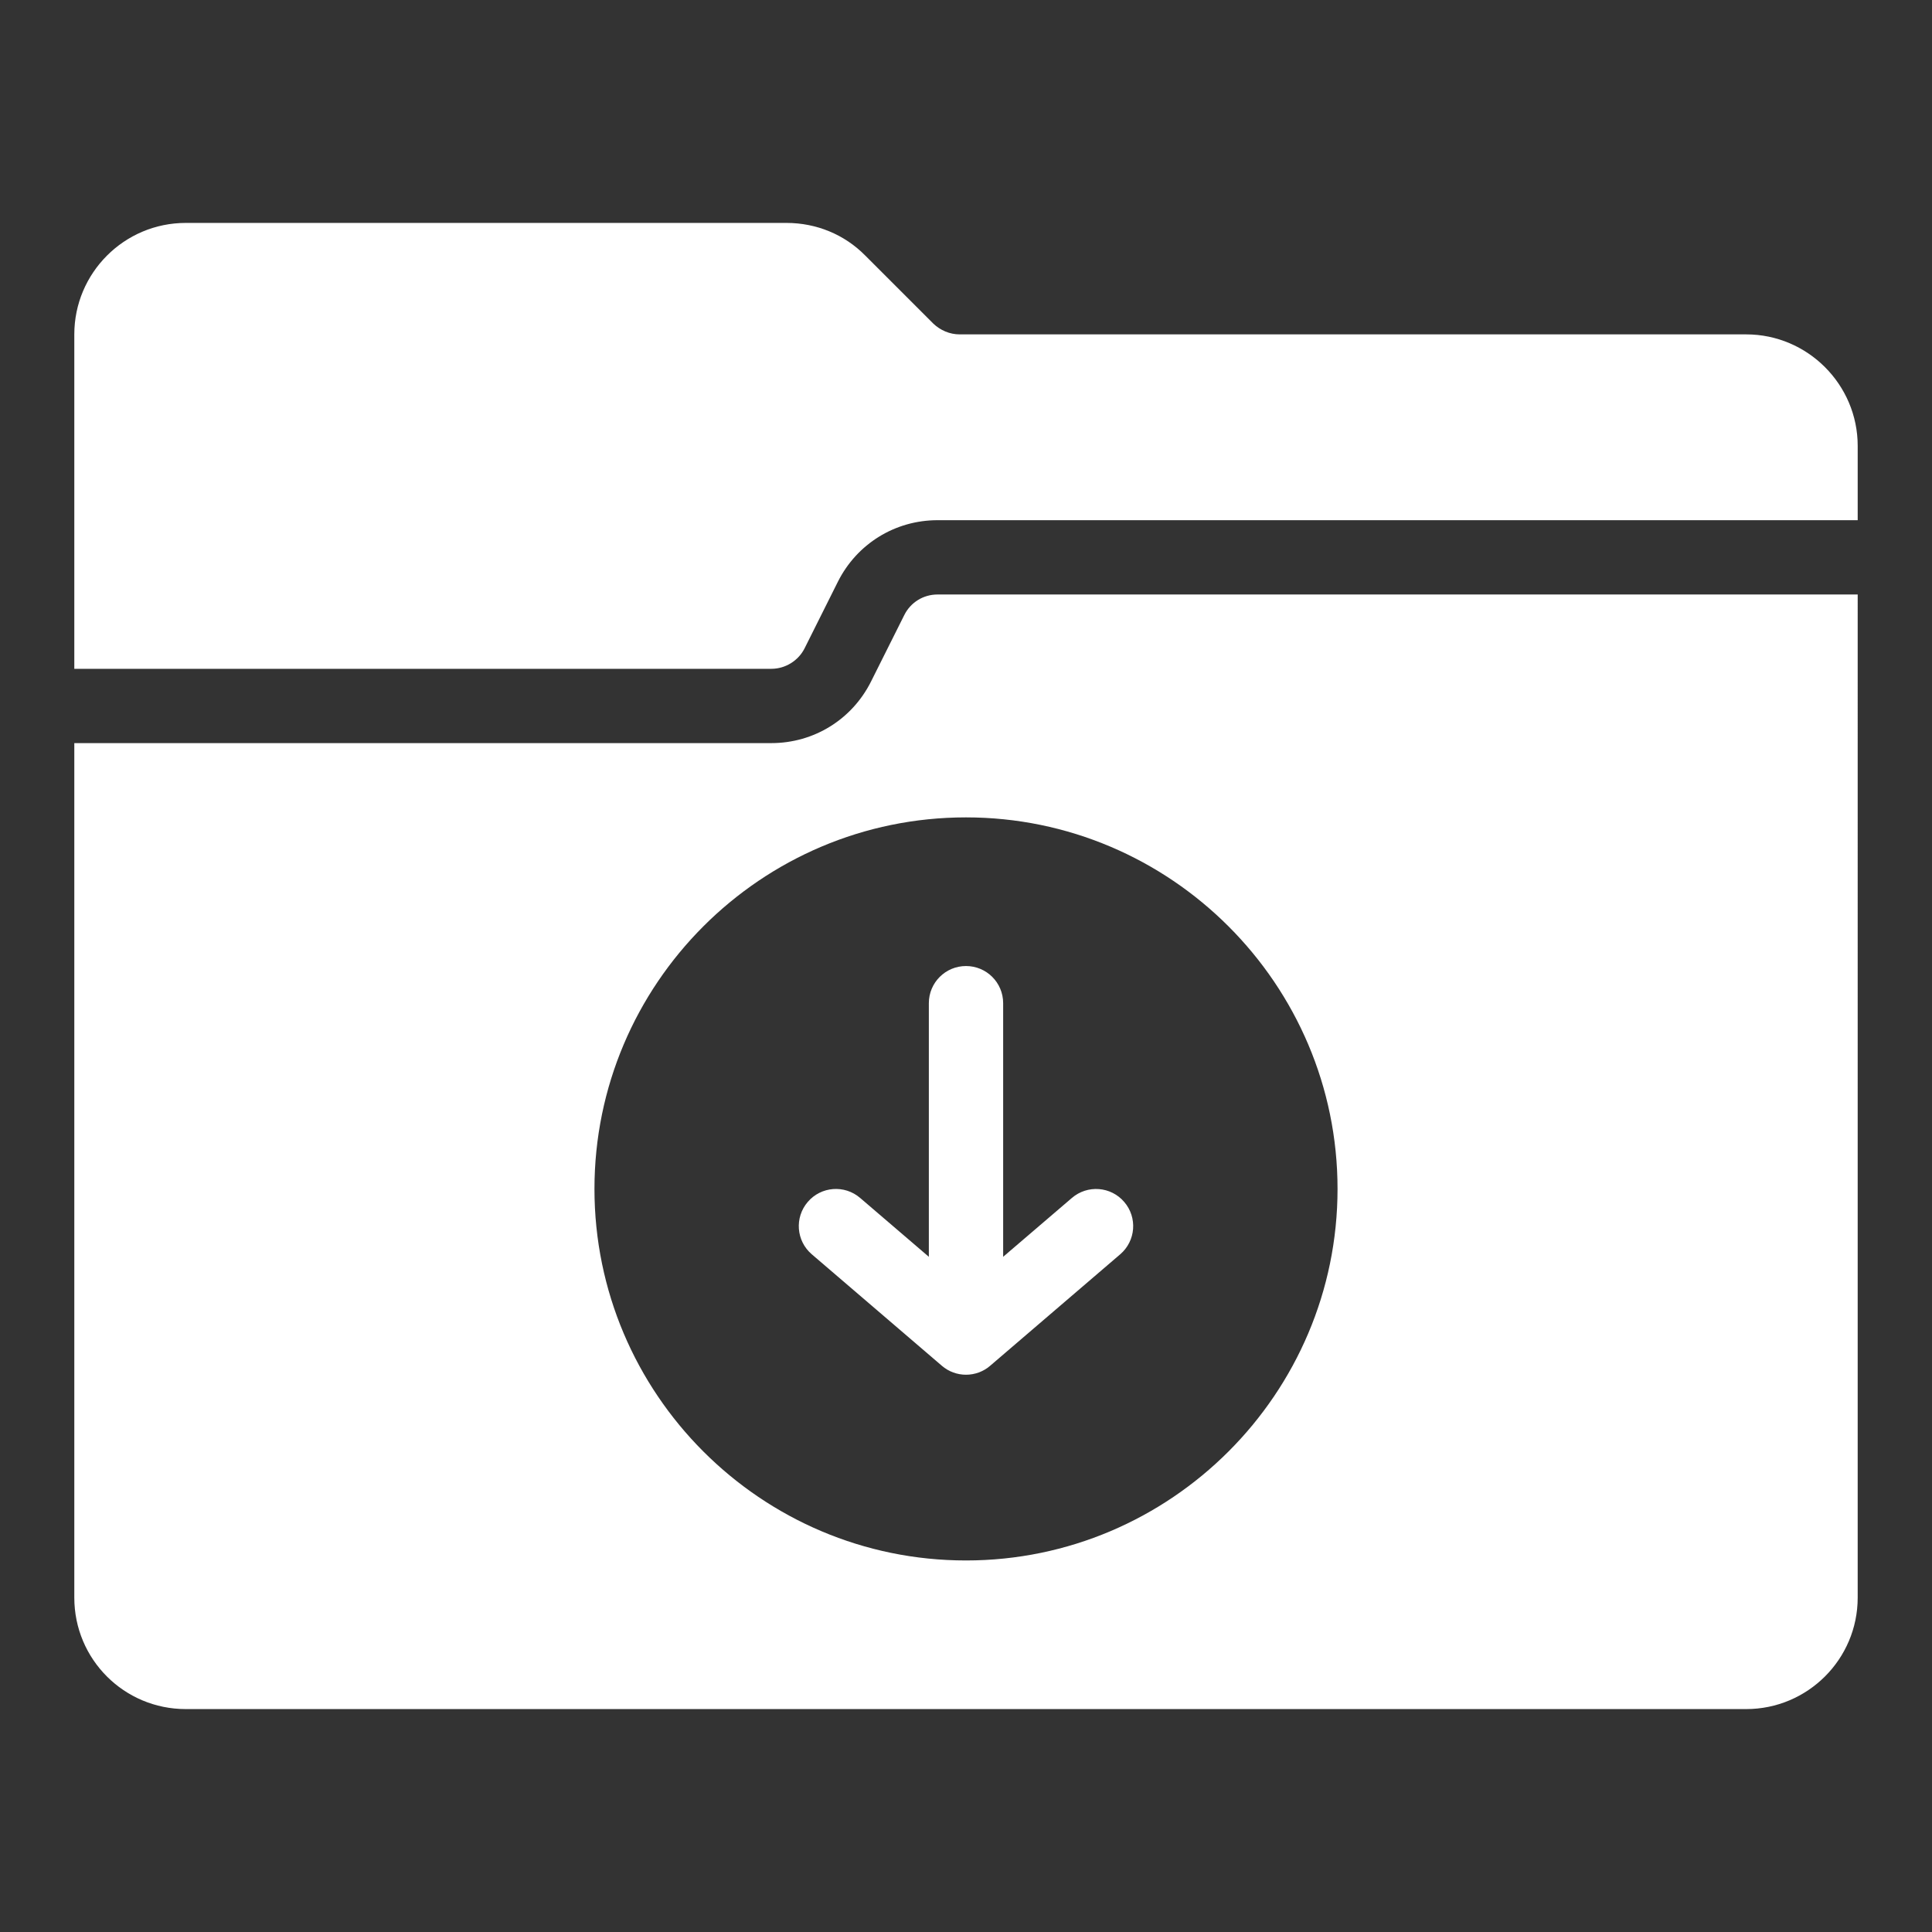 <svg fill="#FFFFFF" xmlns="http://www.w3.org/2000/svg" xmlns:xlink="http://www.w3.org/1999/xlink" version="1.1" x="0px" y="0px" viewBox="0 0 52 52" enable-background="new 0 0 52 52" xml:space="preserve"><rect x="0" y="0" width="52" height="52" fill="#333333" stroke="none"/><g><path d="M30.259,32.351c-0.358-0.42-0.99-0.468-1.409-0.108L27,33.827v-6.826   c0-0.553-0.447-1-1-1s-1,0.447-1,1v6.826l-1.85-1.585   c-0.418-0.359-1.05-0.312-1.409,0.108c-0.36,0.419-0.312,1.05,0.108,1.409   l3.5,3C25.536,36.921,25.769,37.001,26,37.001s0.464-0.08,0.65-0.241l3.5-3   C30.57,33.4,30.619,32.77,30.259,32.351z"></path><path d="M20.762,18.001c0.375,0,0.726-0.217,0.894-0.552l0.895-1.79   c0.512-1.022,1.54-1.658,2.684-1.658H50V12c0-1.65-1.35-3-3-3H25.83   c-0.27,0-0.52-0.11-0.71-0.29l-1.83-1.83C22.73,6.31,21.97,6,21.17,6H5   C3.34,6,2,7.35,2,9v9.001H20.762z"></path><path d="M25.234,16.001c-0.382,0-0.725,0.212-0.895,0.553l-0.895,1.789   c-0.511,1.022-1.539,1.658-2.683,1.658H2V43c0,1.66,1.34,3,3,3h42c1.65,0,3-1.34,3-3   V16.001H25.234z M26,42c-5.52,0-10-4.49-10-10s4.48-10,10-10c5.51,0,10,4.49,10,10   S31.51,42,26,42z"></path></g></svg>